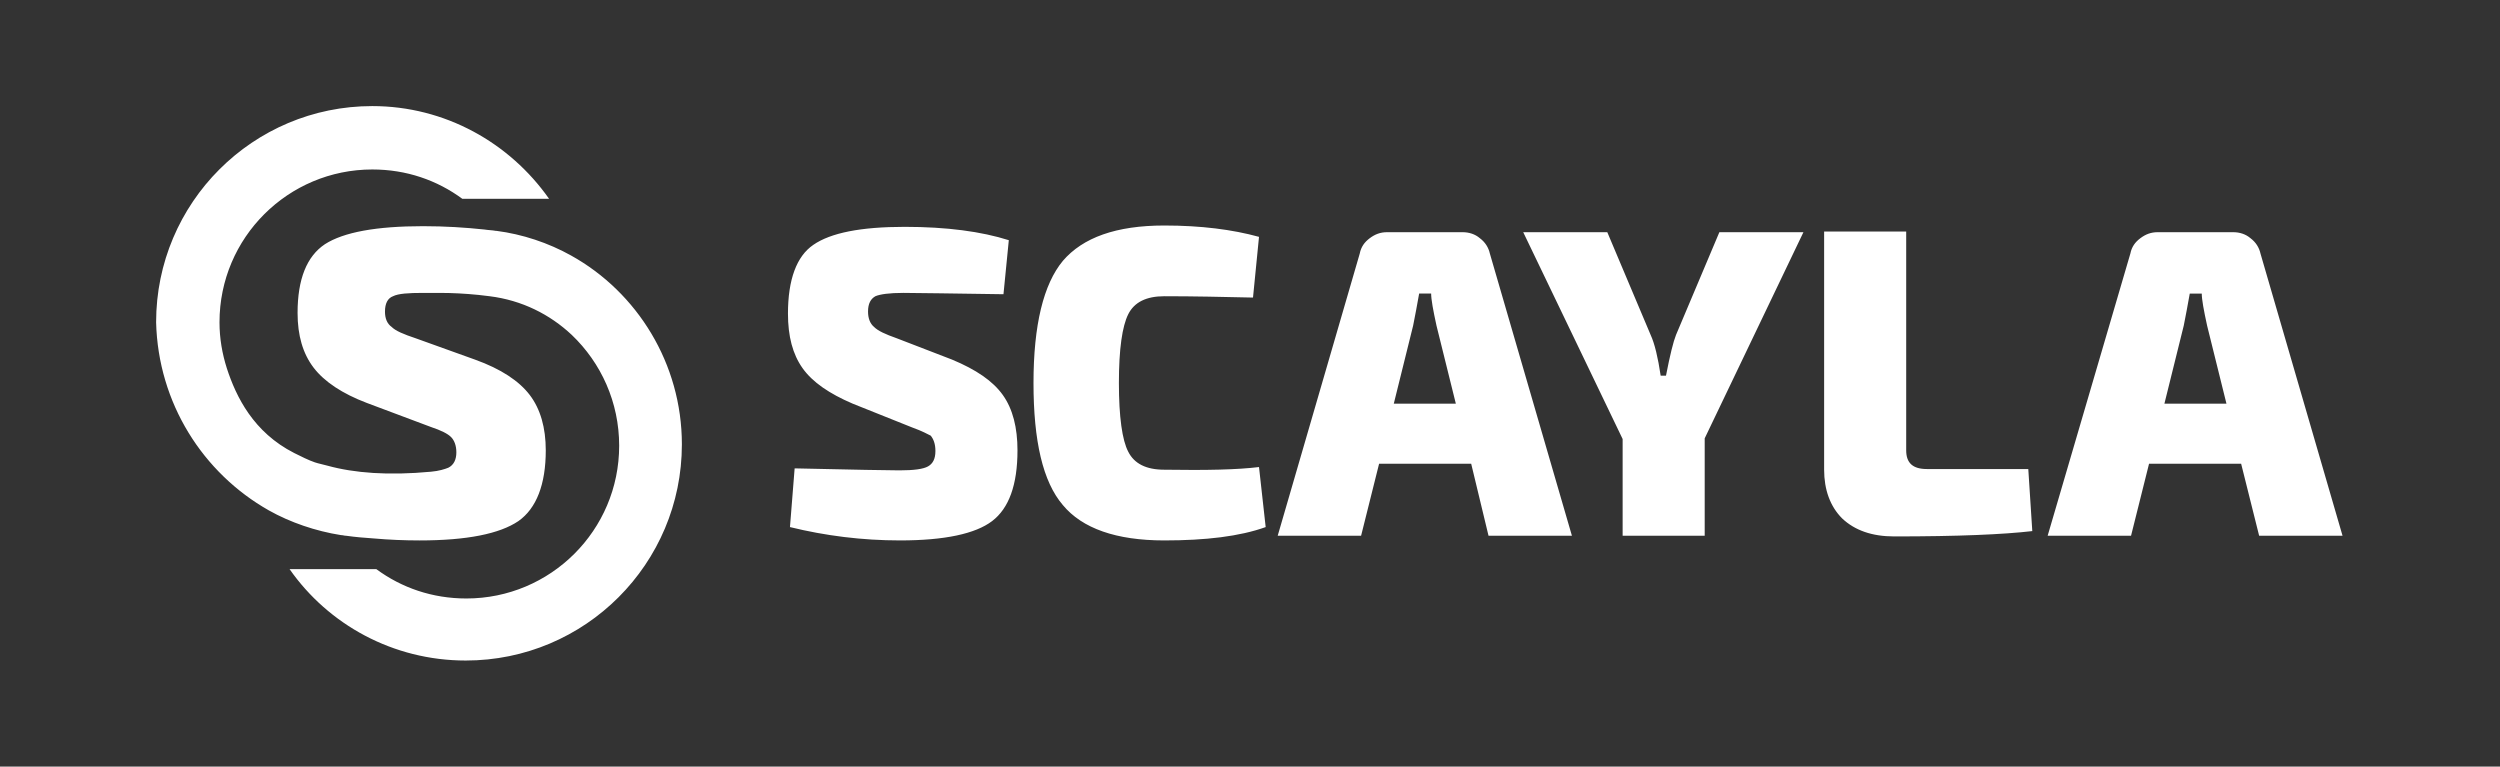 <svg id="Logo" xmlns="http://www.w3.org/2000/svg" viewBox="0 0 374.7 114.9"><rect x="0" y="0" width="374.7" height="114.9" fill="#333333" stroke="none"/><style>.st0{fill:#fff}</style><path class="st0" d="M136.8 64.1l-9-3.6c-3.5-1.5-6-3.2-7.5-5.3-1.5-2.1-2.2-4.8-2.2-8.2 0-5.1 1.3-8.6 3.8-10.3 2.6-1.8 7.1-2.7 13.7-2.7 6.3 0 11.5.7 15.6 2l-.8 8.1c-7.7-.1-12.7-.2-15-.2-2.1 0-3.5.2-4.2.5-.7.4-1.1 1.1-1.1 2.3 0 1 .3 1.8.9 2.3.6.6 1.7 1.1 3.4 1.7l8.3 3.2c3.6 1.5 6.1 3.2 7.6 5.3 1.5 2.1 2.2 4.9 2.2 8.3 0 5.2-1.3 8.7-3.8 10.6-2.5 1.9-7.1 2.9-13.8 2.9-5.7 0-11.2-.7-16.5-2l.7-8.8c8.9.2 14.1.3 15.7.3 2.2 0 3.6-.2 4.3-.6.7-.4 1.1-1.1 1.1-2.3 0-1.1-.3-1.8-.7-2.3-.4-.2-1.3-.7-2.7-1.2zm51.9 5.9l1 9c-3.9 1.4-9 2-15.2 2-7.2 0-12.3-1.8-15.2-5.3-3-3.5-4.4-9.6-4.4-18.3 0-8.7 1.5-14.8 4.4-18.3 3-3.5 8-5.3 15.2-5.3 5.5 0 10.2.6 14.2 1.7l-.9 9.1c-4.4-.1-8.9-.2-13.3-.2-2.7 0-4.5.9-5.4 2.7-.9 1.8-1.4 5.2-1.4 10.3 0 5.1.5 8.6 1.4 10.3.9 1.8 2.7 2.7 5.4 2.7 6.3.1 11 0 14.2-.4zm31.8-.5h-13.8L204 80.3h-12.5L203.8 38c.2-1 .7-1.7 1.5-2.3.8-.6 1.6-.9 2.6-.9h11.3c1 0 1.9.3 2.6.9.8.6 1.3 1.4 1.5 2.3l12.3 42.3h-12.5l-2.6-10.8zm-2.3-9l-2.9-11.7c-.5-2.3-.8-3.9-.8-4.8h-1.8c-.3 1.7-.6 3.3-.9 4.8l-2.9 11.7h9.3zm37.3 5.2v14.6h-12.3V65.8l-14.9-31h12.6l6.5 15.4c.6 1.3 1.1 3.4 1.5 6.1h.8c.6-3.1 1.1-5.1 1.5-6.1l6.5-15.4h12.6l-14.8 30.9zm30.2-31v32.8c0 1.9 1 2.8 3.1 2.8H304l.6 9.3c-4.3.5-11.1.8-20.7.8-3.3 0-5.9-.9-7.8-2.7-1.8-1.8-2.7-4.3-2.7-7.3V34.7h12.3zm50.2 34.8h-13.8l-2.7 10.8h-12.5L319.3 38c.2-1 .7-1.7 1.5-2.3.8-.6 1.6-.9 2.6-.9h11.3c1 0 1.9.3 2.6.9.8.6 1.3 1.4 1.5 2.3l12.3 42.3h-12.5l-2.7-10.8zm-2.2-9l-2.9-11.7c-.5-2.3-.8-3.9-.8-4.8h-1.8c-.3 1.7-.6 3.3-.9 4.8l-2.9 11.7h9.3zm-293.4 16c3.2 1.8 7 3.1 10.8 3.7.3 0 .5.1.8.1 1.4.2 2.7.3 4.1.4 2.3.2 4.6.3 6.9.3 7.1 0 12-1 14.8-2.9 2.7-1.9 4.1-5.5 4.1-10.6 0-3.4-.8-6.2-2.4-8.3-1.6-2.1-4.3-3.9-8.2-5.3l-8.9-3.2c-1.8-.6-3-1.1-3.6-1.7-.7-.5-1-1.3-1-2.3 0-1.2.4-2 1.2-2.3.8-.4 2.3-.5 4.5-.5h2.5c1.9 0 3.8.1 5.8.3.2 0 1.5.2 1.7.2 4.8.6 9 2.7 12.3 5.8 4.4 4.2 7.1 10.1 7.1 16.6 0 12.7-10.3 22.9-22.9 22.9-5.1 0-9.7-1.6-13.5-4.4h-13C49.2 93.6 58.9 99 69.8 99c17.9 0 32.4-14.5 32.4-32.4 0-12.1-6.7-22.8-16.6-28.3-3.4-1.9-7.3-3.2-11.2-3.7h-.1c-.5-.1-1.1-.1-1.7-.2-2.8-.3-5.9-.5-9.2-.5-7 0-11.9.9-14.7 2.7-2.7 1.8-4.1 5.2-4.1 10.3 0 3.4.8 6.1 2.4 8.2 1.6 2.1 4.3 3.9 8 5.3l9.6 3.6c1.5.5 2.5 1 3 1.5s.8 1.3.8 2.3c0 1.1-.4 1.9-1.2 2.3-.5.2-1.4.5-2.6.6-6.4.6-11.5.2-15.5-.9-.7-.2-1.3-.3-1.9-.5-.9-.3-2.1-.9-3.1-1.4-6.1-3.1-8.7-8.4-10.1-12.7-.7-2.2-1.1-4.5-1.1-6.9 0-12.7 10.3-22.9 22.9-22.9 5.1 0 9.7 1.6 13.5 4.4h13c-5.9-8.4-15.6-13.9-26.5-13.9-17.9 0-32.4 14.5-32.4 32.4.3 12.1 7 22.6 16.9 28.2"/></svg>